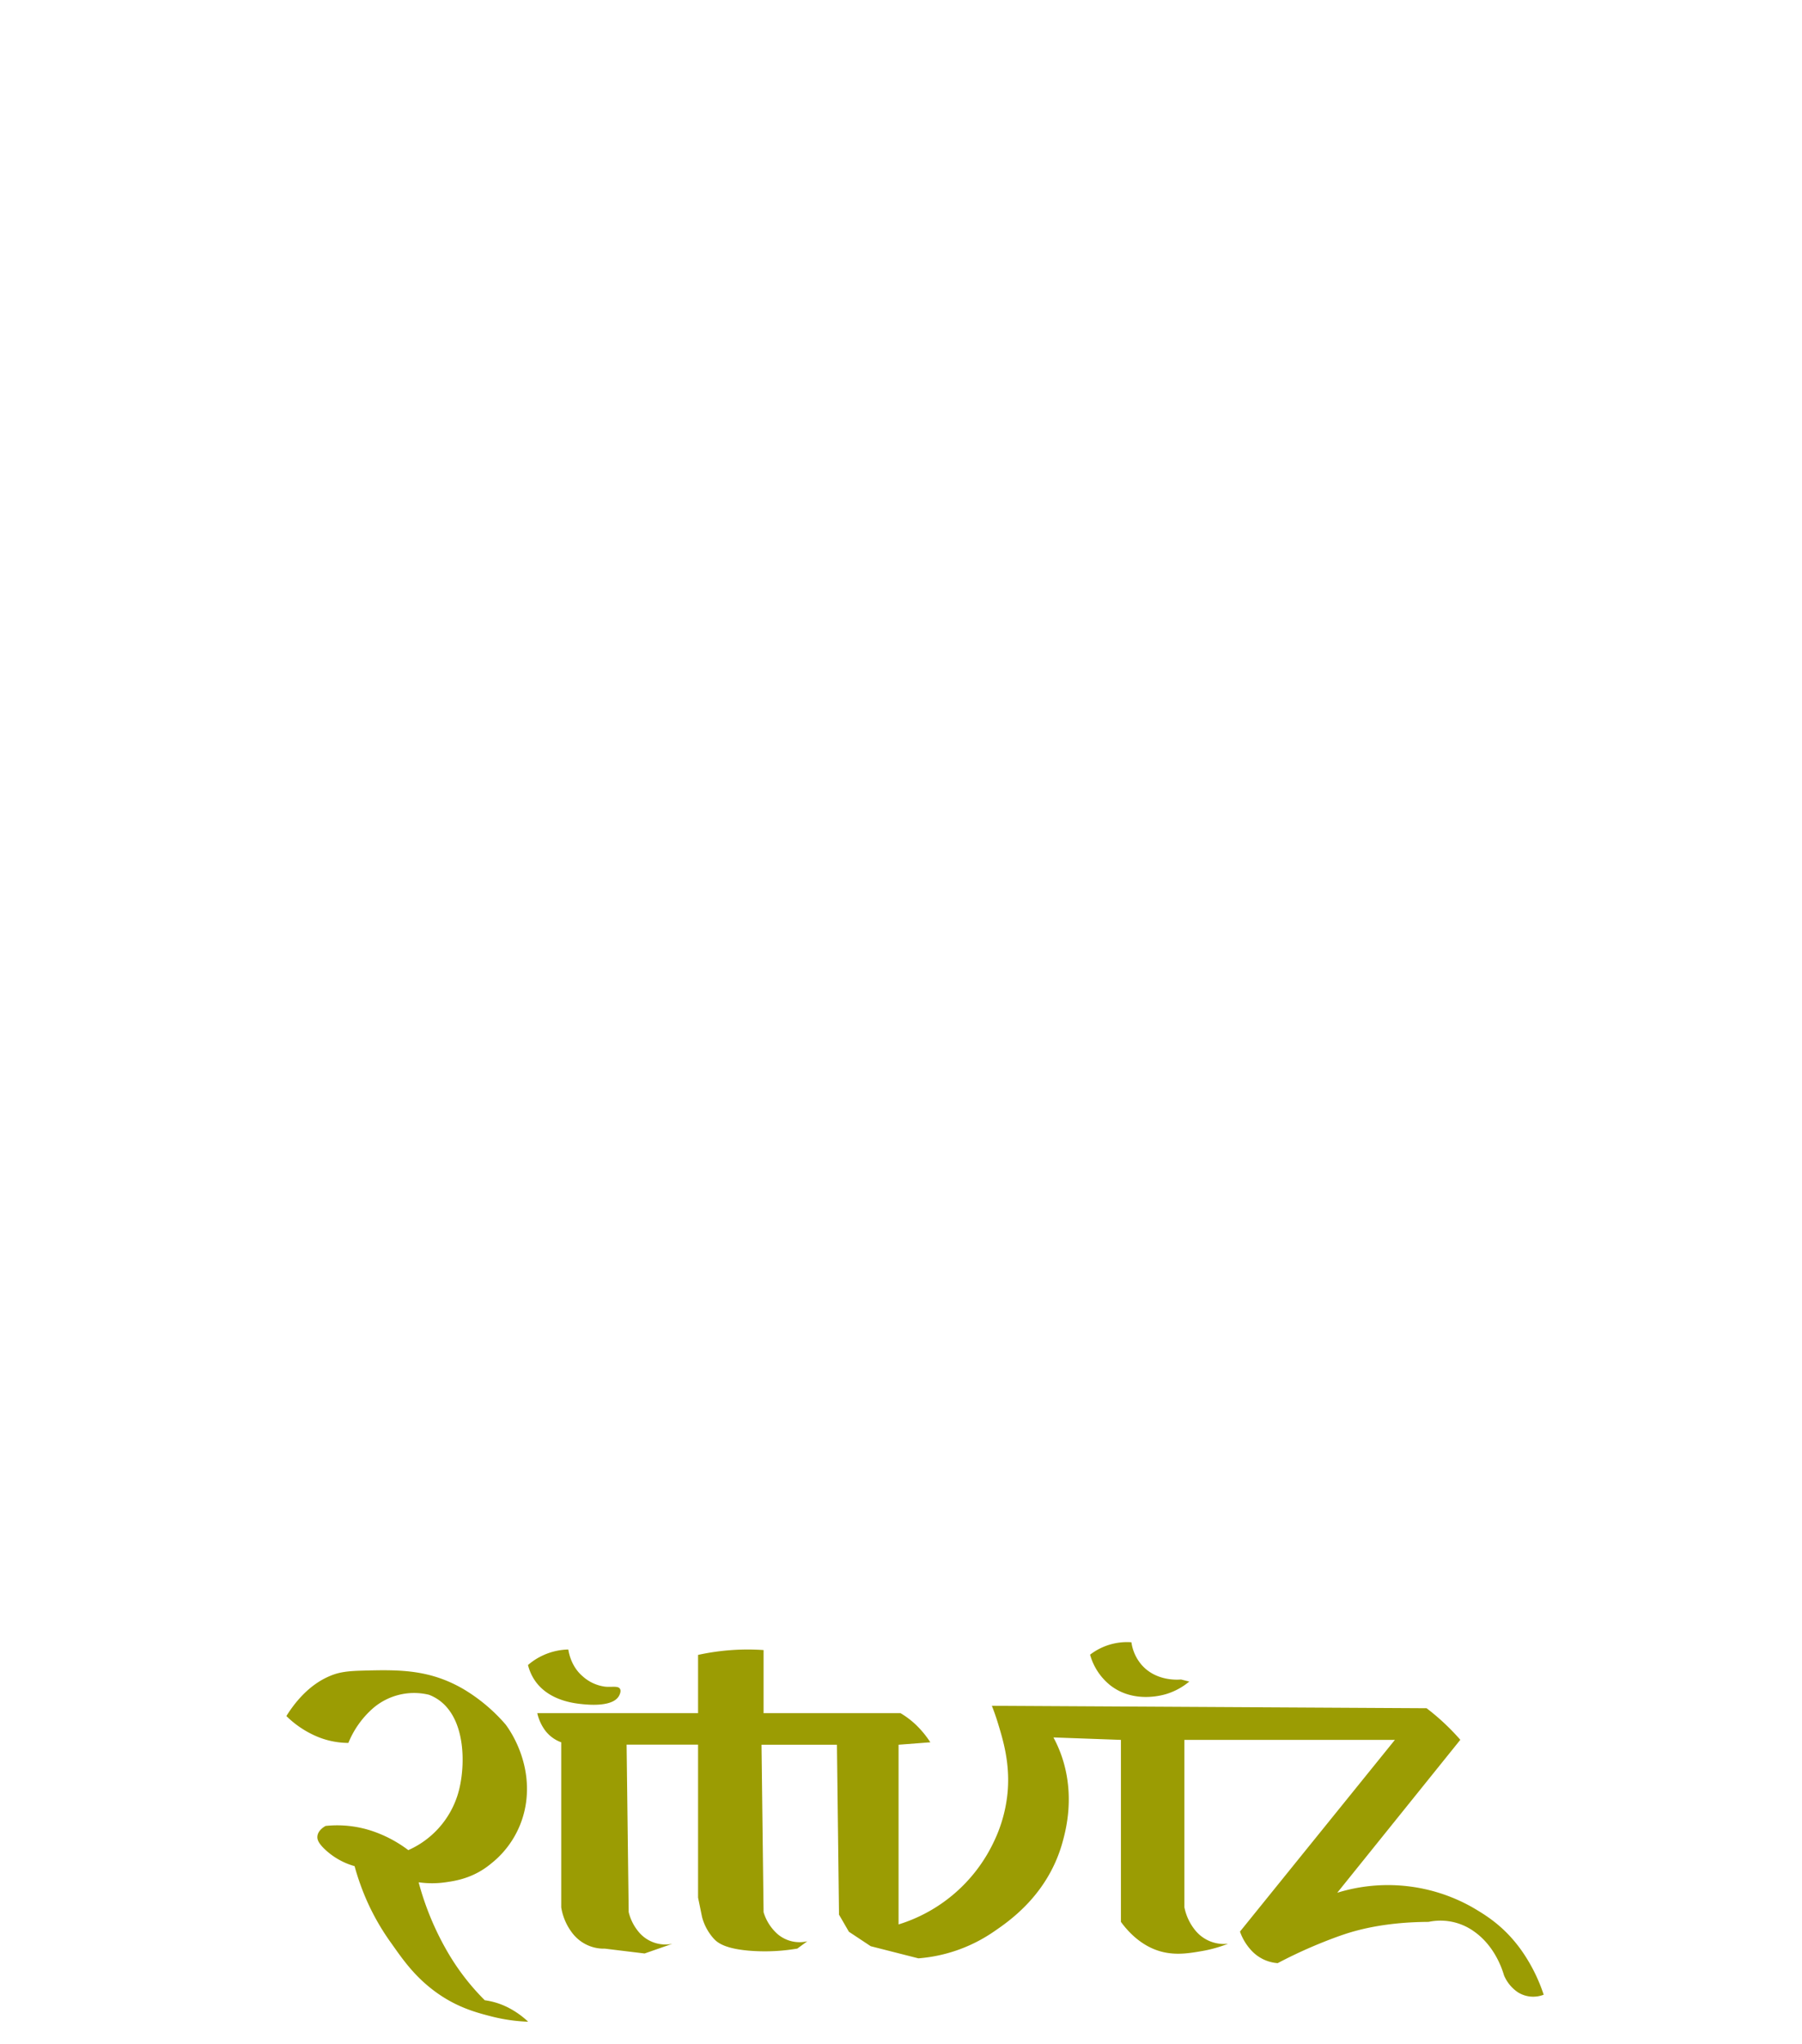 <svg id="Layer_1" data-name="Layer 1" xmlns="http://www.w3.org/2000/svg" viewBox="0 0 872 989"><defs><style>.cls-1{fill:#9b9c03;}</style></defs><title>ritviz face black</title><path class="cls-1" d="M138.58,830.19a47.3,47.3,0,0,0,16,10.39,39.62,39.62,0,0,0,14,2.61,44.73,44.73,0,0,1,12-16.84,30.48,30.48,0,0,1,27-6.45,21.38,21.38,0,0,1,9,6.49c8.34,10.08,8.22,27.13,6,37.59a43.45,43.45,0,0,1-25,31.08,61.25,61.25,0,0,0-17-9.09,53.48,53.48,0,0,0-23-2.62c-.48.25-3.81,2.07-4,5.18-.08,1.37.43,3.2,4,6.48a34.32,34.32,0,0,0,14,7.79,121.27,121.27,0,0,0,6,16.86,114.23,114.23,0,0,0,12,20.75c4.93,7,9.94,14.13,18,20.75,11.36,9.37,22.1,12.27,30,14.29a84.16,84.16,0,0,0,18,2.62,41.72,41.72,0,0,0-9-6.49,35.42,35.42,0,0,0-12-3.9,113.29,113.29,0,0,1-18-23.35,138.31,138.31,0,0,1-14-33.71,46,46,0,0,0,13,0c4.64-.66,13.48-1.91,22-9a45.67,45.67,0,0,0,17-29.78c2.76-20.6-8.68-35.94-9.95-37.6a83.07,83.07,0,0,0-20-16.87c-16.95-10-32-9.63-50-9.13-7.41.21-11.12.93-15,2.58C149,815.27,142.15,824.47,138.58,830.19Z"/><path class="cls-1" d="M260,828.8h77.8V800.61a112,112,0,0,1,31.7-2.34V828.8h66.28a41.14,41.14,0,0,1,7.69,5.87,47.28,47.28,0,0,1,6.72,8.22l-15.37,1.18V931A75.58,75.58,0,0,0,480.93,891a70,70,0,0,0,6.72-24.66c1.07-13.72-2.31-24.74-4.8-32.88-1.07-3.51-2.13-6.32-2.88-8.22l210.36,1.17a108.33,108.33,0,0,1,9.6,8.22c2.48,2.38,4.71,4.75,6.73,7.05l-59.56,74a83,83,0,0,1,65.32,7c6.46,3.77,15.63,9.25,24,21.14A81.5,81.5,0,0,1,747,965a13.88,13.88,0,0,1-12.49-1.18,18.52,18.52,0,0,1-6.72-8.22c-.86-2.94-4.43-14.09-14.41-21.14a27.83,27.83,0,0,0-22.09-4.69c-10.68.05-25.82,1.09-40.35,5.87-3.54,1.16-9.26,3.28-15.36,5.87-7.05,3-12.92,5.91-17.29,8.22a19.13,19.13,0,0,1-12.49-5.87,25.8,25.8,0,0,1-5.76-9.4Q637.5,888.11,675,841.72H573.14v81a25.48,25.48,0,0,0,5.76,11.74,17.85,17.85,0,0,0,15.37,5.88,63.5,63.5,0,0,1-12.48,3.52c-7.24,1.26-15.25,2.64-24-1.17-3.31-1.45-9.43-4.81-15.37-12.92V841.72l-32.66-1.18a60.36,60.36,0,0,1,5.77,15.27c3.62,15.63.37,28.88-1,34.06-6.77,26.33-26,39.4-33.62,44.62a74.64,74.64,0,0,1-36.5,12.92l-23.06-5.87-10.56-7L406,926.27l-1-82.2h-36.5l1,81a23.06,23.06,0,0,0,6.73,10.57,16.39,16.39,0,0,0,14.41,3.52l-4.81,3.53a93.85,93.85,0,0,1-21.13,1.17c-13.63-.8-17.46-4-19.21-5.87a25.31,25.31,0,0,1-5.76-10.57c-.64-3.13-1.28-6.27-1.93-9.4v-74H303.22q.5,40.51,1,81A23.5,23.5,0,0,0,310,935.67a16.87,16.87,0,0,0,15.37,4.7l-13.45,4.69-19.21-2.34a19.16,19.16,0,0,1-15.37-7.05,27.57,27.57,0,0,1-5.76-12.92V842.89a17,17,0,0,1-8.65-7A22.3,22.3,0,0,1,260,828.8Z"/><path class="cls-1" d="M275,798c.42,2.54,1.82,8.62,7,13a20,20,0,0,0,11,5c3.25.27,6.08-.5,7,1,.74,1.21-.26,3.09-.5,3.5-3,5.28-14.36,4.24-17,4-4.19-.38-17.29-1.58-24-12a23.28,23.28,0,0,1-3-7A30.93,30.93,0,0,1,275,798Z"/><path class="cls-1" d="M547.5,794.5a21.22,21.22,0,0,0,5,11c7.06,8,17.73,7.12,19,7l4,1a31.72,31.72,0,0,1-11,6c-2.08.64-15.72,4.58-27-4a28.81,28.81,0,0,1-10-15,29.33,29.33,0,0,1,20-6Z"/></svg>
